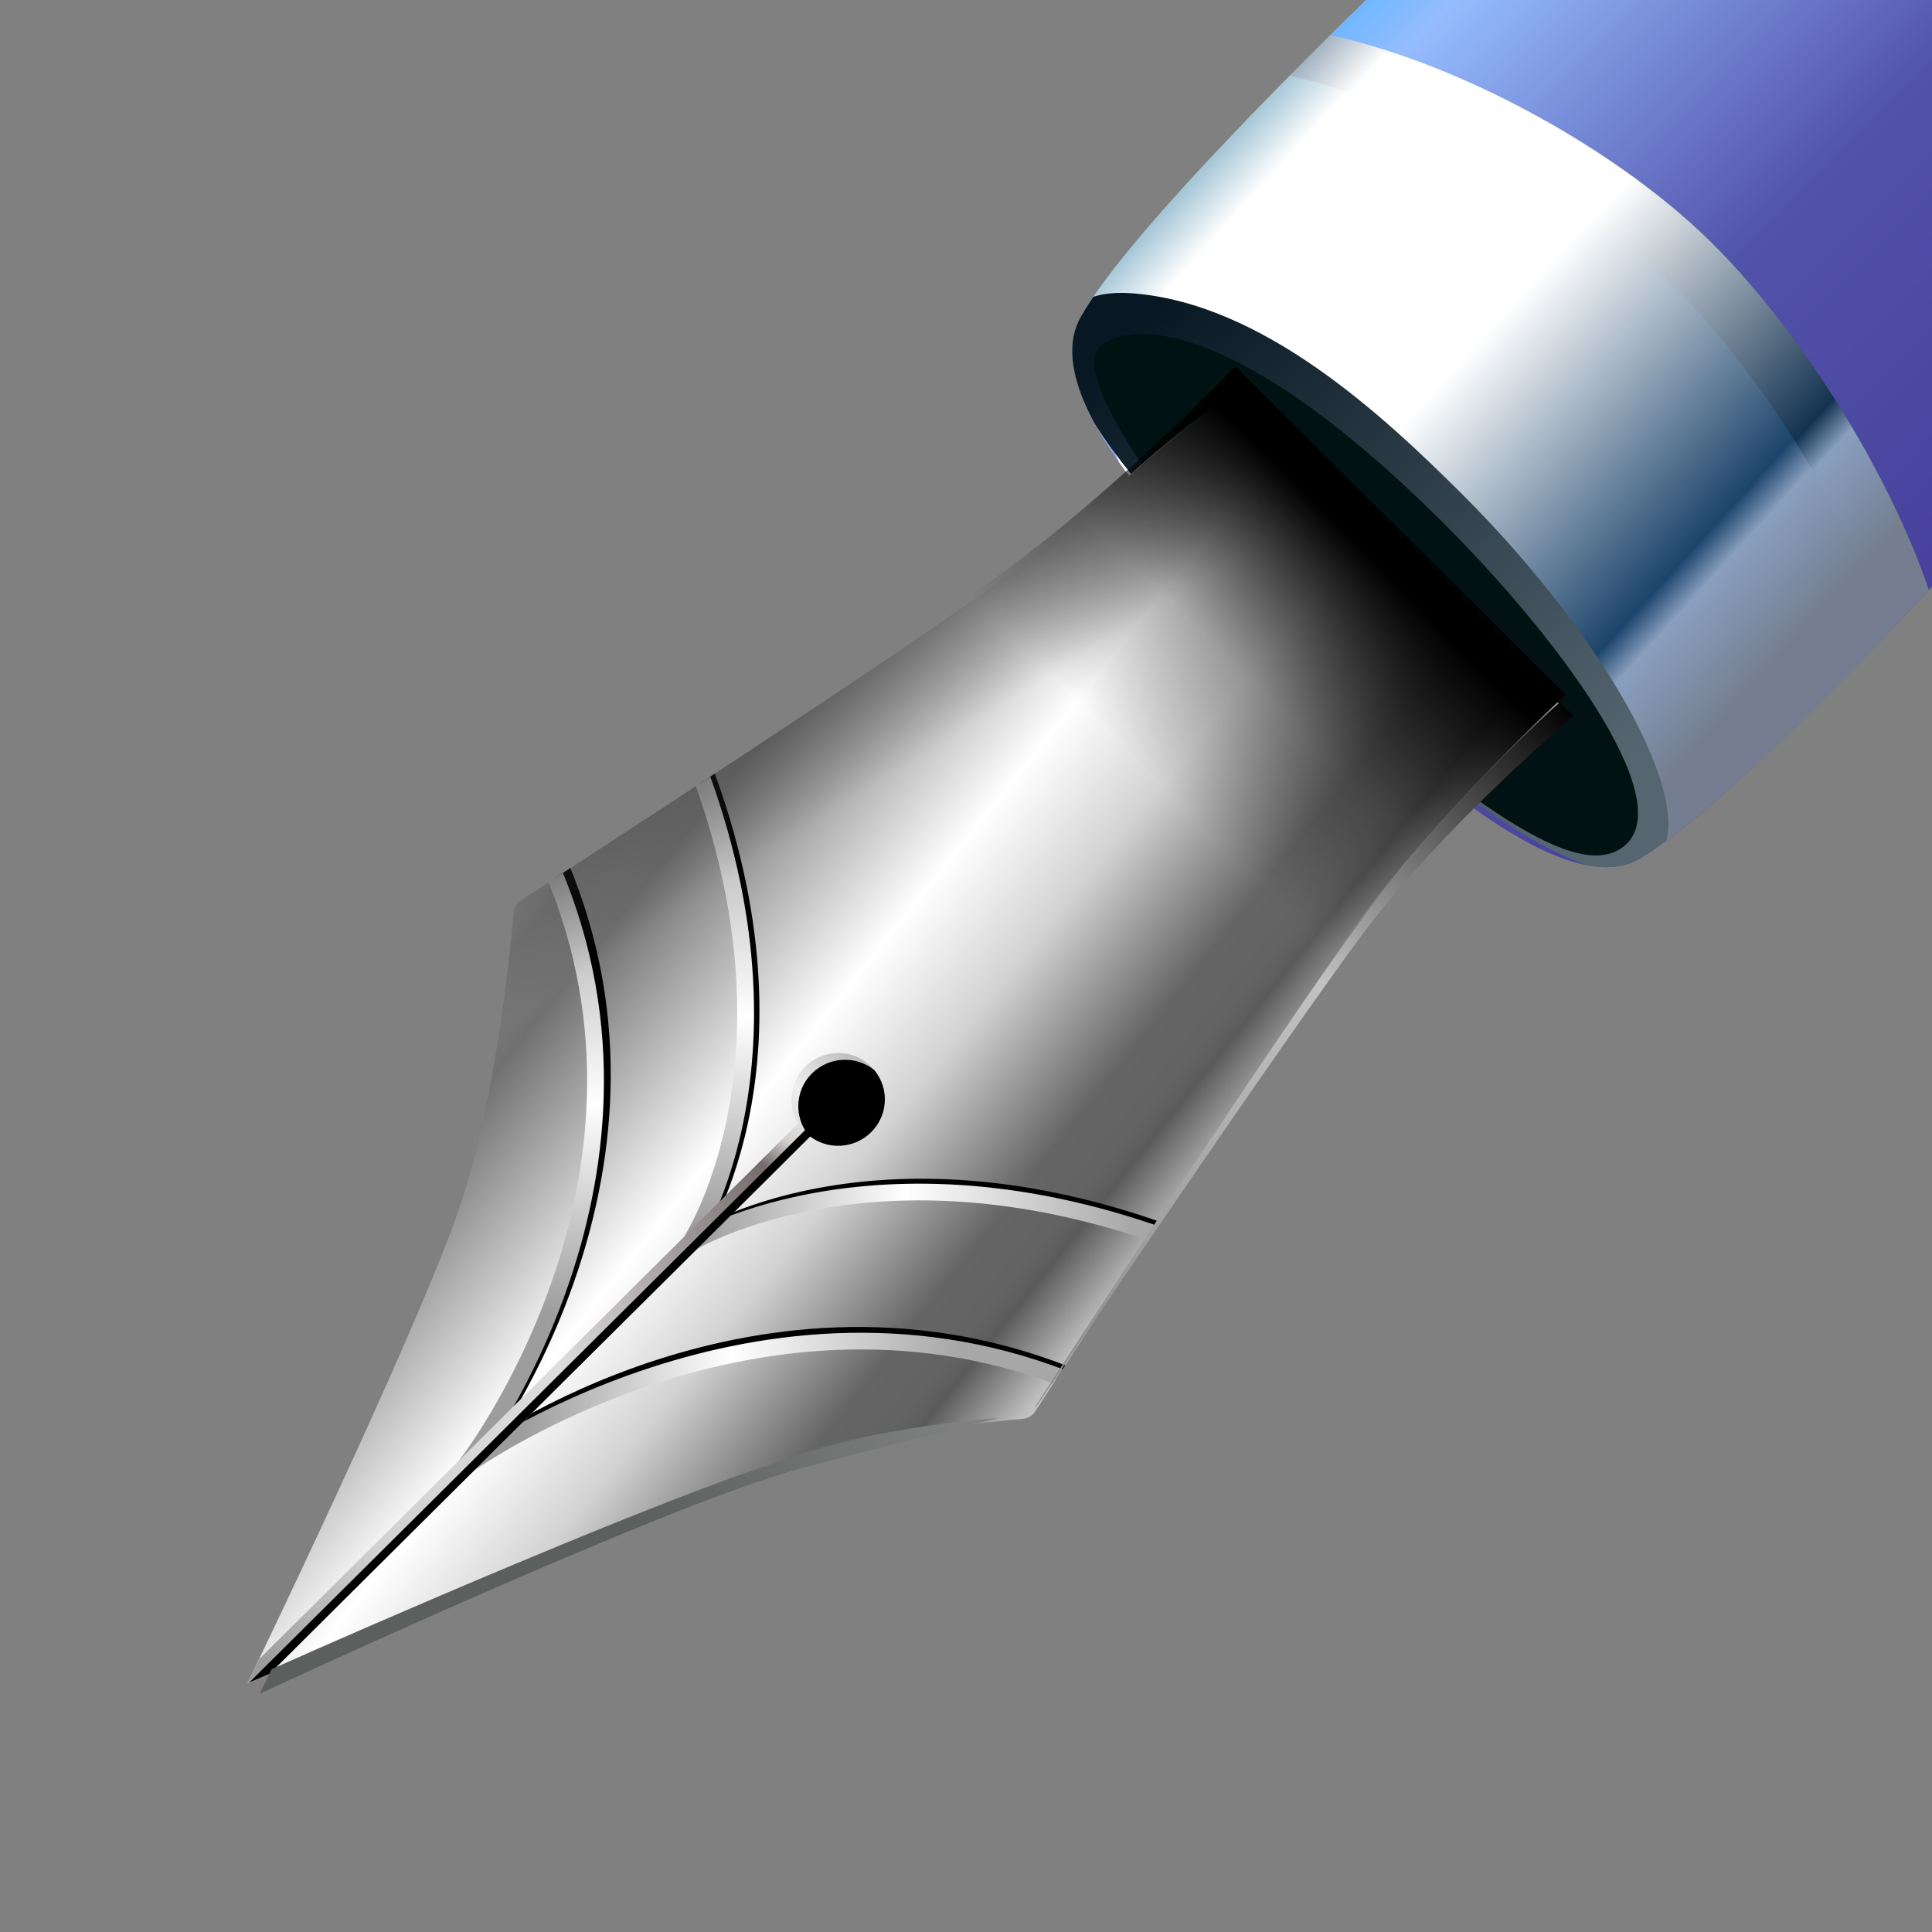 <?xml version="1.0" encoding="UTF-8" standalone="no"?>
<!DOCTYPE svg PUBLIC "-//W3C//DTD SVG 1.1//EN" "http://www.w3.org/Graphics/SVG/1.1/DTD/svg11.dtd">
<svg width="100%" height="100%" viewBox="0 0 24 24" version="1.1" xmlns="http://www.w3.org/2000/svg" xmlns:xlink="http://www.w3.org/1999/xlink" xml:space="preserve" style="fill-rule:evenodd;clip-rule:evenodd;stroke-linecap:round;stroke-linejoin:round;stroke-miterlimit:1.414;">
    <rect x="0" y="0" width="24" height="24" fill="#808080" stroke="none"/>
    <g transform="matrix(1,0,0,1,-167,-94)">
        <g transform="matrix(1,0,0,1,35,67)">
            <g id="detailed">
                <rect id="pen_pattern_detailed" x="132" y="27" width="24" height="24" style="fill:none;"/>
                <clipPath id="_clip1">
                    <rect id="pen_pattern_detailed1" x="132" y="27" width="24" height="24"/>
                </clipPath>
                <g clip-path="url(#_clip1)">
                    <g transform="matrix(0.82,0.815,-0.893,0.888,73.719,-121.129)">
                        <path d="M145,34.501C145,34.224 144.756,34 144.455,34L137.545,34C137.244,34 137,34.224 137,34.501C137,34.501 136.428,43.583 137,45.499C137.33,46.607 140.738,46.321 141.039,46.321C141.039,46.321 145.034,46.523 145.359,45.425C145.362,45.416 145.364,45.408 145.367,45.399C145.917,43.428 145,34.501 145,34.501Z" style="fill:url(#_Linear2);"/>
                        <clipPath id="_clip3">
                            <path d="M145,34.501C145,34.224 144.756,34 144.455,34L137.545,34C137.244,34 137,34.224 137,34.501C137,34.501 136.428,43.583 137,45.499C137.33,46.607 140.738,46.321 141.039,46.321C141.039,46.321 145.034,46.523 145.359,45.425C145.362,45.416 145.364,45.408 145.367,45.399C145.917,43.428 145,34.501 145,34.501Z"/>
                        </clipPath>
                        <g clip-path="url(#_clip3)">
                            <g transform="matrix(-1.11022e-15,-2.414,1.788,4.44089e-16,82.771,376.145)">
                                <path d="M137.926,29.538C138.478,29.538 139,31.422 139,32.694C139,33.967 138.552,35.952 138,35.952C137.448,35.952 136.731,33.571 136.731,32.299C136.731,31.026 137.374,29.538 137.926,29.538Z" style="fill:url(#_Linear4);"/>
                            </g>
                            <g transform="matrix(0,-2.414,1.788,4.44089e-16,82.771,376.713)">
                                <path d="M137.926,29.538C138.478,29.538 139,31.422 139,32.694C139,33.967 138.552,35.952 138,35.952C137.448,35.952 136.731,33.571 136.731,32.299C136.731,31.026 137.374,29.538 137.926,29.538Z" style="fill:url(#_Linear5);"/>
                            </g>
                            <g transform="matrix(0,-1.116,1.788,4.44089e-16,82.771,199.217)">
                                <path d="M137.469,30.372C137.683,30.194 137.962,30.258 138.199,30.445C138.96,31.042 139,32.043 139,32.694C139,33.943 138.494,35.153 137.853,35.082C137.843,35.081 137.892,35.083 137.882,35.083C137.33,35.083 137,33.967 137,32.694C137,31.422 137.022,30.744 137.469,30.372Z" style="fill:url(#_Linear6);"/>
                            </g>
                            <g transform="matrix(0,-1.209,1.391,2.22045e-16,95.808,212.476)">
                                <path d="M138.032,29.884C138.366,29.884 139,30.467 139,32.694C139,33.967 138.753,35.475 138.201,35.475C137.65,35.475 137.541,34.248 137.402,32.812C137.42,31.291 137.699,29.884 138.032,29.884Z" style="fill:rgb(2,17,18);"/>
                            </g>
                        </g>
                    </g>
                    <g transform="matrix(-0.82,-0.815,0.82,-0.815,225.946,189.518)">
                        <g>
                            <g transform="matrix(-0.707,0.707,-0.707,-0.707,270.952,-30.372)">
                                <path d="M136.982,42.182C137.39,40.999 137.546,39.346 137.578,38.954C137.582,38.9 137.611,38.852 137.656,38.822C138.201,38.467 141.704,36.182 142.883,35.31C143.328,34.98 143.769,34.606 144.148,34.264C144.153,34.259 144.159,34.255 144.165,34.25C145.001,33.483 145.395,33.32 145.395,33.32L148.799,36.725C148.799,36.725 147.527,37.915 146.668,39.075C145.796,40.254 143.519,43.785 143.166,44.333C143.137,44.378 143.089,44.407 143.035,44.411C142.696,44.441 141.403,44.572 140.374,44.928C138.98,45.409 134.727,47.262 134.727,47.262C134.727,47.262 136.5,43.577 136.982,42.182Z" style="fill:url(#_Linear7);"/>
                                <clipPath id="_clip8">
                                    <path d="M136.982,42.182C137.39,40.999 137.546,39.346 137.578,38.954C137.582,38.9 137.611,38.852 137.656,38.822C138.201,38.467 141.704,36.182 142.883,35.31C143.328,34.98 143.769,34.606 144.148,34.264C144.153,34.259 144.159,34.255 144.165,34.25C145.001,33.483 145.395,33.32 145.395,33.32L148.799,36.725C148.799,36.725 147.527,37.915 146.668,39.075C145.796,40.254 143.519,43.785 143.166,44.333C143.137,44.378 143.089,44.407 143.035,44.411C142.696,44.441 141.403,44.572 140.374,44.928C138.98,45.409 134.727,47.262 134.727,47.262C134.727,47.262 136.5,43.577 136.982,42.182Z"/>
                                </clipPath>
                                <g clip-path="url(#_clip8)">
                                    <g>
                                        <g transform="matrix(1,0,0,1,-0.669,0.541)">
                                            <path d="M137.864,44.27C137.864,44.27 140.901,42.012 144.303,43.448" style="fill:none;stroke:black;stroke-width:0.18px;"/>
                                        </g>
                                        <g transform="matrix(1,0,0,1,1.731,-1.859)">
                                            <path d="M137.852,44.311C137.852,44.311 139.901,43.012 143.303,44.448" style="fill:none;stroke:black;stroke-width:0.18px;"/>
                                        </g>
                                        <g transform="matrix(2.22045e-16,-1,-1,-2.22045e-16,181.516,182.725)">
                                            <path d="M137.866,44.386C137.866,44.386 140.901,42.012 144.303,43.448" style="fill:none;stroke:black;stroke-width:0.18px;"/>
                                        </g>
                                        <g transform="matrix(2.22045e-16,-1,-1,-2.22045e-16,183.916,180.326)">
                                            <path d="M137.866,44.386C137.866,44.386 139.901,43.012 143.303,44.448" style="fill:none;stroke:black;stroke-width:0.18px;"/>
                                        </g>
                                        <g transform="matrix(1,0,0,1,-0.669,0.594)">
                                            <path d="M137.726,44.333C137.726,44.333 140.901,42.012 144.303,43.448" style="fill:none;stroke:url(#_Linear9);stroke-width:0.18px;"/>
                                        </g>
                                        <g transform="matrix(1,0,0,1,1.731,-1.807)">
                                            <path d="M137.759,44.315C137.759,44.315 139.901,43.012 143.303,44.448" style="fill:none;stroke:url(#_Linear10);stroke-width:0.18px;"/>
                                        </g>
                                        <g transform="matrix(2.22045e-16,-1,-1,-2.22045e-16,181.443,182.793)">
                                            <path d="M137.866,44.386C137.866,44.386 140.901,42.012 144.303,43.448" style="fill:none;stroke:url(#_Linear11);stroke-width:0.18px;"/>
                                        </g>
                                        <g transform="matrix(2.22045e-16,-1,-1,-2.22045e-16,183.856,180.326)">
                                            <path d="M137.823,44.379C137.823,44.379 139.901,43.012 143.303,44.448" style="fill:none;stroke:url(#_Linear12);stroke-width:0.18px;"/>
                                        </g>
                                    </g>
                                    <g transform="matrix(1,0,0,1,-0.669,0.541)">
                                        <path d="M141.297,40.686C141.251,40.61 141.225,40.522 141.225,40.427C141.225,40.151 141.449,39.927 141.725,39.927C142.001,39.927 142.225,40.151 142.225,40.427C142.225,40.703 142.001,40.927 141.725,40.927C141.612,40.927 141.509,40.89 141.425,40.827L134.536,47.716L134.401,47.581L141.297,40.686Z" style="fill:url(#_Linear13);"/>
                                        <clipPath id="_clip14">
                                            <path d="M141.297,40.686C141.251,40.61 141.225,40.522 141.225,40.427C141.225,40.151 141.449,39.927 141.725,39.927C142.001,39.927 142.225,40.151 142.225,40.427C142.225,40.703 142.001,40.927 141.725,40.927C141.612,40.927 141.509,40.89 141.425,40.827L134.536,47.716L134.401,47.581L141.297,40.686Z"/>
                                        </clipPath>
                                        <g clip-path="url(#_clip14)">
                                            <g transform="matrix(1,0,0,1,0.073,0.073)">
                                                <path d="M141.297,40.686C141.251,40.61 141.225,40.522 141.225,40.427C141.225,40.151 141.449,39.927 141.725,39.927C142.001,39.927 142.225,40.151 142.225,40.427C142.225,40.703 142.001,40.927 141.725,40.927C141.612,40.927 141.509,40.89 141.425,40.827L134.536,47.716L134.401,47.581L141.297,40.686Z"/>
                                            </g>
                                        </g>
                                    </g>
                                    <path d="M136.982,42.182C137.39,40.999 137.546,39.346 137.578,38.954C137.582,38.9 137.611,38.852 137.656,38.822C138.201,38.467 141.704,36.182 142.883,35.31C143.328,34.98 143.769,34.606 144.148,34.264C144.152,34.26 144.16,34.26 144.165,34.256C144.807,33.676 145.377,33.302 145.377,33.302L147.128,35.054C147.128,35.054 145.855,36.243 144.997,37.404C144.125,38.583 141.847,42.114 141.495,42.661C141.466,42.706 141.417,42.735 141.364,42.739C141.024,42.77 139.732,42.901 138.703,43.256C137.309,43.738 134.727,47.262 134.727,47.262C134.727,47.262 136.5,43.577 136.982,42.182Z" style="fill:url(#_Linear15);"/>
                                </g>
                            </g>
                        </g>
                    </g>
                    <g transform="matrix(0.969,0,0,0.963,-30.45,-63.195)">
                        <path d="M170.844,115.21C171.181,114.506 172.973,110.742 173.495,109.23C173.986,107.81 174.171,105.825 174.209,105.363C174.214,105.301 174.247,105.245 174.3,105.211C174.941,104.793 179.144,102.051 180.557,101.006C181.918,100 183.319,98.562 183.485,98.39L185.716,100.621C185.677,100.658 185.669,100.665 185.716,100.621L187.716,102.621C187.716,102.621 186.114,104.123 185.087,105.511C184.042,106.925 181.311,111.16 180.895,111.806C180.861,111.858 180.805,111.892 180.742,111.897C180.341,111.932 178.789,112.089 177.555,112.515C175.942,113.073 171.133,115.163 170.797,115.309L170.844,115.21Z" style="fill:url(#_Linear16);"/>
                    </g>
                    <g transform="matrix(0.969,5.34768e-17,2.15203e-16,0.963,4.441,1.35)">
                        <path d="M144.444,44.926C143.88,45.066 142.875,45.318 141.906,45.577C140.201,46.033 134.971,48.483 134.971,48.483C134.971,48.483 135.026,48.368 135.121,48.168C136.248,47.658 140.066,45.989 141.555,45.515C142.55,45.126 143.806,44.974 144.444,44.926ZM151.638,35.699L151.811,35.873C151.811,35.873 150.135,37.297 149.108,38.685C148.055,40.11 145.321,44.187 144.945,44.749C144.933,44.767 144.919,44.781 144.903,44.794C145.341,44.112 148.048,39.917 149.087,38.511C150.086,37.1 151.624,35.689 151.638,35.699Z" style="fill:url(#_Linear17);"/>
                    </g>
                </g>
            </g>
        </g>
    </g>
    <defs>
        <linearGradient id="_Linear2" x1="0" y1="0" x2="1" y2="0" gradientUnits="userSpaceOnUse" gradientTransform="matrix(14.142,-8.88178e-15,8.88178e-15,14.142,133.222,40.707)"><stop offset="0%" style="stop-color:rgb(31,173,255);stop-opacity:1"/><stop offset="17%" style="stop-color:rgb(54,176,255);stop-opacity:1"/><stop offset="24%" style="stop-color:rgb(103,182,254);stop-opacity:1"/><stop offset="30%" style="stop-color:rgb(149,188,254);stop-opacity:1"/><stop offset="44%" style="stop-color:rgb(116,135,212);stop-opacity:1"/><stop offset="59%" style="stop-color:rgb(82,82,170);stop-opacity:1"/><stop offset="100%" style="stop-color:rgb(66,57,150);stop-opacity:1"/></linearGradient>
        <linearGradient id="_Linear4" x1="0" y1="0" x2="1" y2="0" gradientUnits="userSpaceOnUse" gradientTransform="matrix(0.167,5.058,-3.44,0.246,138.063,29.658)"><stop offset="0%" style="stop-color:rgb(0,46,86);stop-opacity:1"/><stop offset="18%" style="stop-color:white;stop-opacity:1"/><stop offset="49%" style="stop-color:white;stop-opacity:1"/><stop offset="84%" style="stop-color:rgb(20,51,81);stop-opacity:1"/><stop offset="88%" style="stop-color:rgb(137,159,191);stop-opacity:1"/><stop offset="100%" style="stop-color:rgb(117,126,144);stop-opacity:1"/></linearGradient>
        <linearGradient id="_Linear5" x1="0" y1="0" x2="1" y2="0" gradientUnits="userSpaceOnUse" gradientTransform="matrix(0.167,5.058,-3.44,0.246,138.063,29.658)"><stop offset="0%" style="stop-color:rgb(9,98,142);stop-opacity:1"/><stop offset="18%" style="stop-color:white;stop-opacity:1"/><stop offset="49%" style="stop-color:white;stop-opacity:1"/><stop offset="84%" style="stop-color:rgb(29,68,107);stop-opacity:1"/><stop offset="88%" style="stop-color:rgb(137,159,191);stop-opacity:1"/><stop offset="100%" style="stop-color:rgb(117,126,144);stop-opacity:1"/></linearGradient>
        <linearGradient id="_Linear6" x1="0" y1="0" x2="1" y2="0" gradientUnits="userSpaceOnUse" gradientTransform="matrix(2.22045e-15,3.954,-5.818,0,138.182,30.582)"><stop offset="0%" style="stop-color:rgb(8,24,35);stop-opacity:1"/><stop offset="100%" style="stop-color:rgb(85,102,112);stop-opacity:1"/></linearGradient>
        <linearGradient id="_Linear7" x1="0" y1="0" x2="1" y2="0" gradientUnits="userSpaceOnUse" gradientTransform="matrix(6.617,5.261,-5.261,6.617,139.187,36.541)"><stop offset="0%" style="stop-color:rgb(165,165,165);stop-opacity:1"/><stop offset="6%" style="stop-color:rgb(125,125,125);stop-opacity:1"/><stop offset="14%" style="stop-color:rgb(113,113,113);stop-opacity:1"/><stop offset="42%" style="stop-color:white;stop-opacity:1"/><stop offset="57%" style="stop-color:rgb(210,210,210);stop-opacity:1"/><stop offset="75%" style="stop-color:rgb(101,101,101);stop-opacity:1"/><stop offset="81%" style="stop-color:rgb(99,99,99);stop-opacity:1"/><stop offset="83%" style="stop-color:rgb(95,95,95);stop-opacity:1"/><stop offset="84%" style="stop-color:rgb(90,90,90);stop-opacity:1"/><stop offset="93%" style="stop-color:rgb(189,189,189);stop-opacity:1"/><stop offset="100%" style="stop-color:rgb(228,228,228);stop-opacity:1"/></linearGradient>
        <linearGradient id="_Linear9" x1="0" y1="0" x2="1" y2="0" gradientUnits="userSpaceOnUse" gradientTransform="matrix(4.692,0,0,4.692,138.329,43.618)"><stop offset="0%" style="stop-color:rgb(157,157,157);stop-opacity:1"/><stop offset="48%" style="stop-color:white;stop-opacity:1"/><stop offset="100%" style="stop-color:rgb(167,167,167);stop-opacity:1"/></linearGradient>
        <linearGradient id="_Linear10" x1="0" y1="0" x2="1" y2="0" gradientUnits="userSpaceOnUse" gradientTransform="matrix(4.692,0,0,4.692,137.806,44.142)"><stop offset="0%" style="stop-color:rgb(157,157,157);stop-opacity:1"/><stop offset="48%" style="stop-color:white;stop-opacity:1"/><stop offset="100%" style="stop-color:rgb(167,167,167);stop-opacity:1"/></linearGradient>
        <linearGradient id="_Linear11" x1="0" y1="0" x2="1" y2="0" gradientUnits="userSpaceOnUse" gradientTransform="matrix(4.692,1.32924e-15,-1.32924e-15,4.692,139.52,43.783)"><stop offset="0%" style="stop-color:rgb(157,157,157);stop-opacity:1"/><stop offset="48%" style="stop-color:white;stop-opacity:1"/><stop offset="100%" style="stop-color:rgb(167,167,167);stop-opacity:1"/></linearGradient>
        <linearGradient id="_Linear12" x1="0" y1="0" x2="1" y2="0" gradientUnits="userSpaceOnUse" gradientTransform="matrix(4.692,1.32924e-15,-1.32924e-15,4.692,137.991,44.448)"><stop offset="0%" style="stop-color:rgb(157,157,157);stop-opacity:1"/><stop offset="48%" style="stop-color:white;stop-opacity:1"/><stop offset="100%" style="stop-color:rgb(167,167,167);stop-opacity:1"/></linearGradient>
        <linearGradient id="_Linear13" x1="0" y1="0" x2="1" y2="0" gradientUnits="userSpaceOnUse" gradientTransform="matrix(-6.569,6.569,-6.569,-6.569,142.083,39.917)"><stop offset="0%" style="stop-color:rgb(178,178,178);stop-opacity:1"/><stop offset="9%" style="stop-color:rgb(240,239,239);stop-opacity:1"/><stop offset="14%" style="stop-color:rgb(212,209,209);stop-opacity:1"/><stop offset="18%" style="stop-color:rgb(118,107,108);stop-opacity:1"/><stop offset="51%" style="stop-color:rgb(221,221,221);stop-opacity:1"/><stop offset="81%" style="stop-color:rgb(210,210,210);stop-opacity:1"/><stop offset="91%" style="stop-color:rgb(184,184,184);stop-opacity:1"/><stop offset="100%" style="stop-color:rgb(155,155,155);stop-opacity:1"/></linearGradient>
        <linearGradient id="_Linear15" x1="0" y1="0" x2="1" y2="0" gradientUnits="userSpaceOnUse" gradientTransform="matrix(3.195,5.028,-5.028,3.195,138.331,32.541)"><stop offset="0%" style="stop-color:rgb(44,44,44);stop-opacity:1"/><stop offset="57%" style="stop-color:rgb(44,44,44);stop-opacity:0.804"/><stop offset="79%" style="stop-color:rgb(44,44,44);stop-opacity:0.392"/><stop offset="100%" style="stop-color:rgb(44,44,44);stop-opacity:0"/></linearGradient>
        <linearGradient id="_Linear16" x1="0" y1="0" x2="1" y2="0" gradientUnits="userSpaceOnUse" gradientTransform="matrix(-2.818,2.818,-2.818,-2.818,184.379,100)"><stop offset="0%" style="stop-color:black;stop-opacity:1"/><stop offset="56%" style="stop-color:black;stop-opacity:0.302"/><stop offset="100%" style="stop-color:black;stop-opacity:0"/></linearGradient>
        <linearGradient id="_Linear17" x1="0" y1="0" x2="1" y2="0" gradientUnits="userSpaceOnUse" gradientTransform="matrix(-11.124,11.124,-11.124,-11.124,152.8,36.904)"><stop offset="0%" style="stop-color:black;stop-opacity:1"/><stop offset="30%" style="stop-color:rgb(194,194,194);stop-opacity:1"/><stop offset="100%" style="stop-color:rgb(91,95,93);stop-opacity:1"/></linearGradient>
    </defs>
</svg>
